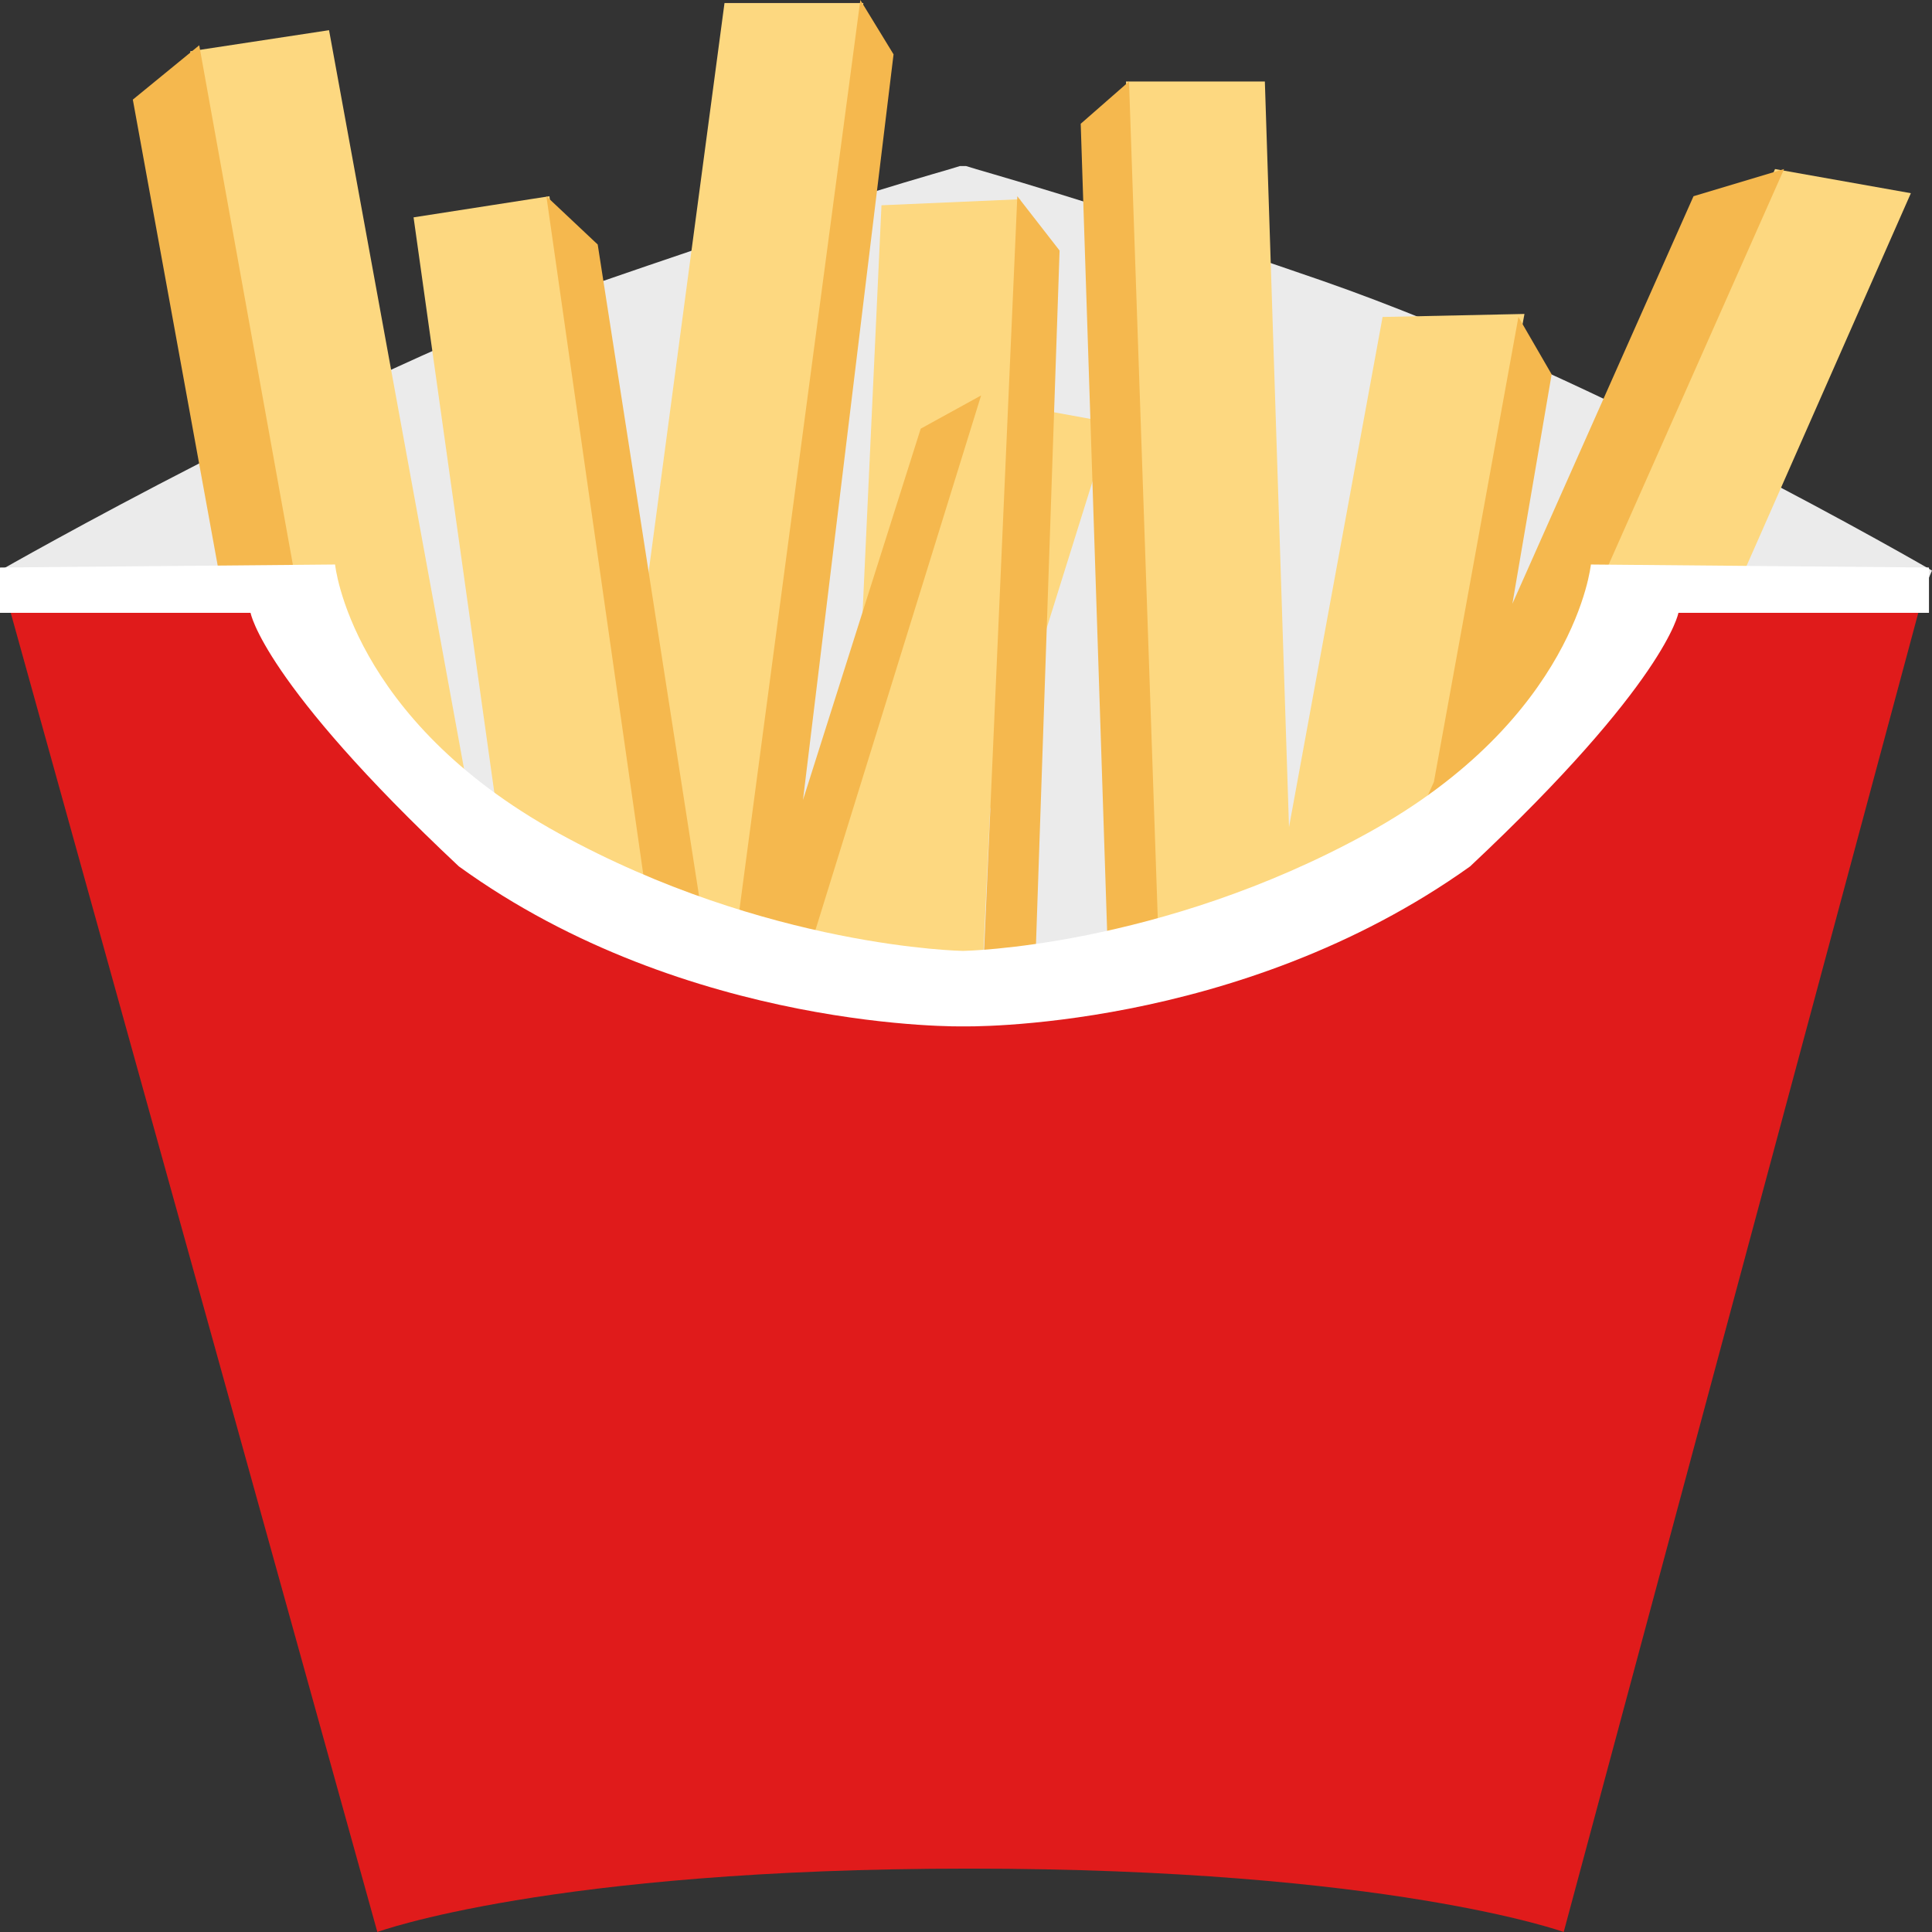 <?xml version="1.0" encoding="utf-8"?>
<!-- Generator: Adobe Illustrator 18.1.1, SVG Export Plug-In . SVG Version: 6.00 Build 0)  -->
<svg version="1.1" id="Layer_1" xmlns="http://www.w3.org/2000/svg" xmlns:xlink="http://www.w3.org/1999/xlink" x="0px" y="0px"
	 viewBox="0 0 64 64" enable-background="new 0 0 64 64" xml:space="preserve">
<rect x="0" y="0" width="64" height="64" fill="#333333" stroke="none"/>
<g>
	<g>
		<path fill="#EBEBEB" d="M64,18.9c0,0-11-6.4-20.2-9.6C35.7,6.5,32.6,5.7,32,5.5v0c0,0,0,0-0.1,0c0,0-0.1,0-0.1,0v0
			c-0.6,0.2-3.7,1-11.8,3.8C11,12.6,0,18.9,0,18.9l0.7,1.3L32,34v0l0.1,0l0.1,0v0l31.2-13.7L64,18.9z"/>
	</g>
</g>
<g>
	<g>
		<path fill="#FDD880" d="M6.3,1.7L11.5,30h4.7L10.9,1L6.3,1.7z M58.8,5.6l-12,27.2l4.2,1.5L63.3,6.4L58.8,5.6z M23.9,35l4.7-34.9
			h-4.6l-3.2,24L18.2,6.5l-4.5,0.7l4.9,34.9l4.5-0.7L22.2,35L23.9,35L23.9,35z M45.8,10.5l-3.1,16.9L41.9,2.7h-4.6l1,29.6h3.5
			l-2.4,12.8l4.6,0.1l6.5-34.8L45.8,10.5z M33.8,6.6l-4.6,0.2l-0.9,19.4L23.3,42l4.5,0.9l0.3-1l4-0.2l0.7-14.9l4-12.8l-3.3-0.6
			L33.8,6.6z"/>
	</g>
</g>
<g>
	<g>
		<path fill="#F5B84E" d="M4.4,3.3l5.1,28l2.4-0.4L6.6,1.5L4.4,3.3z M56.1,6.5l-6,13.5l1.3-7.6l-1.1-1.9l-2.8,15.4l-3.3,7.4l1.9,0.3
			L44.6,42l1.8-0.5l2.1-12L59.1,5.6L56.1,6.5z M32.3,38.3l1.8-0.6l1-29.4l-1.4-1.8L32.3,38.3z M35.8,4.1l0.9,27.5l1.7,0.2L37.4,2.7
			L35.8,4.1z M30.5,14.2l-3.9,12.3l3-24.7L28.5,0l-4.2,31.6l0.9-0.3l-1.2,3.8L19.8,8.1l-1.7-1.6L22.6,38l0.5-0.2l-1,3.2l1.6,0.5
			l8.8-28.4L30.5,14.2z"/>
	</g>
</g>
<path fill="#E01B1B" d="M0.3,20.1h8.4c0,0,5.7,13.6,23.4,13.6s23.3-13.6,23.3-13.6h8.2L51.8,64c0,0-5.8-2.1-19.7-2.1
	S12.5,64,12.5,64L0.3,20.1z"/>
<g>
	<g>
		<path fill="#FFFFFF" d="M52.7,18.7c0,0-0.5,5.1-7.4,8.9s-13.4,3.9-13.4,3.9s-6.5-0.1-13.4-3.9s-7.4-8.9-7.4-8.9L0,18.8v1.5h8.3
			c0,0,0.4,2.3,6.9,8.4C22.8,34.2,32,34,31.9,34c0,0,9.1,0.2,16.8-5.3c6.5-6.1,6.9-8.4,6.9-8.4h8.3v-1.5L52.7,18.7z"/>
	</g>
</g>
</svg>
